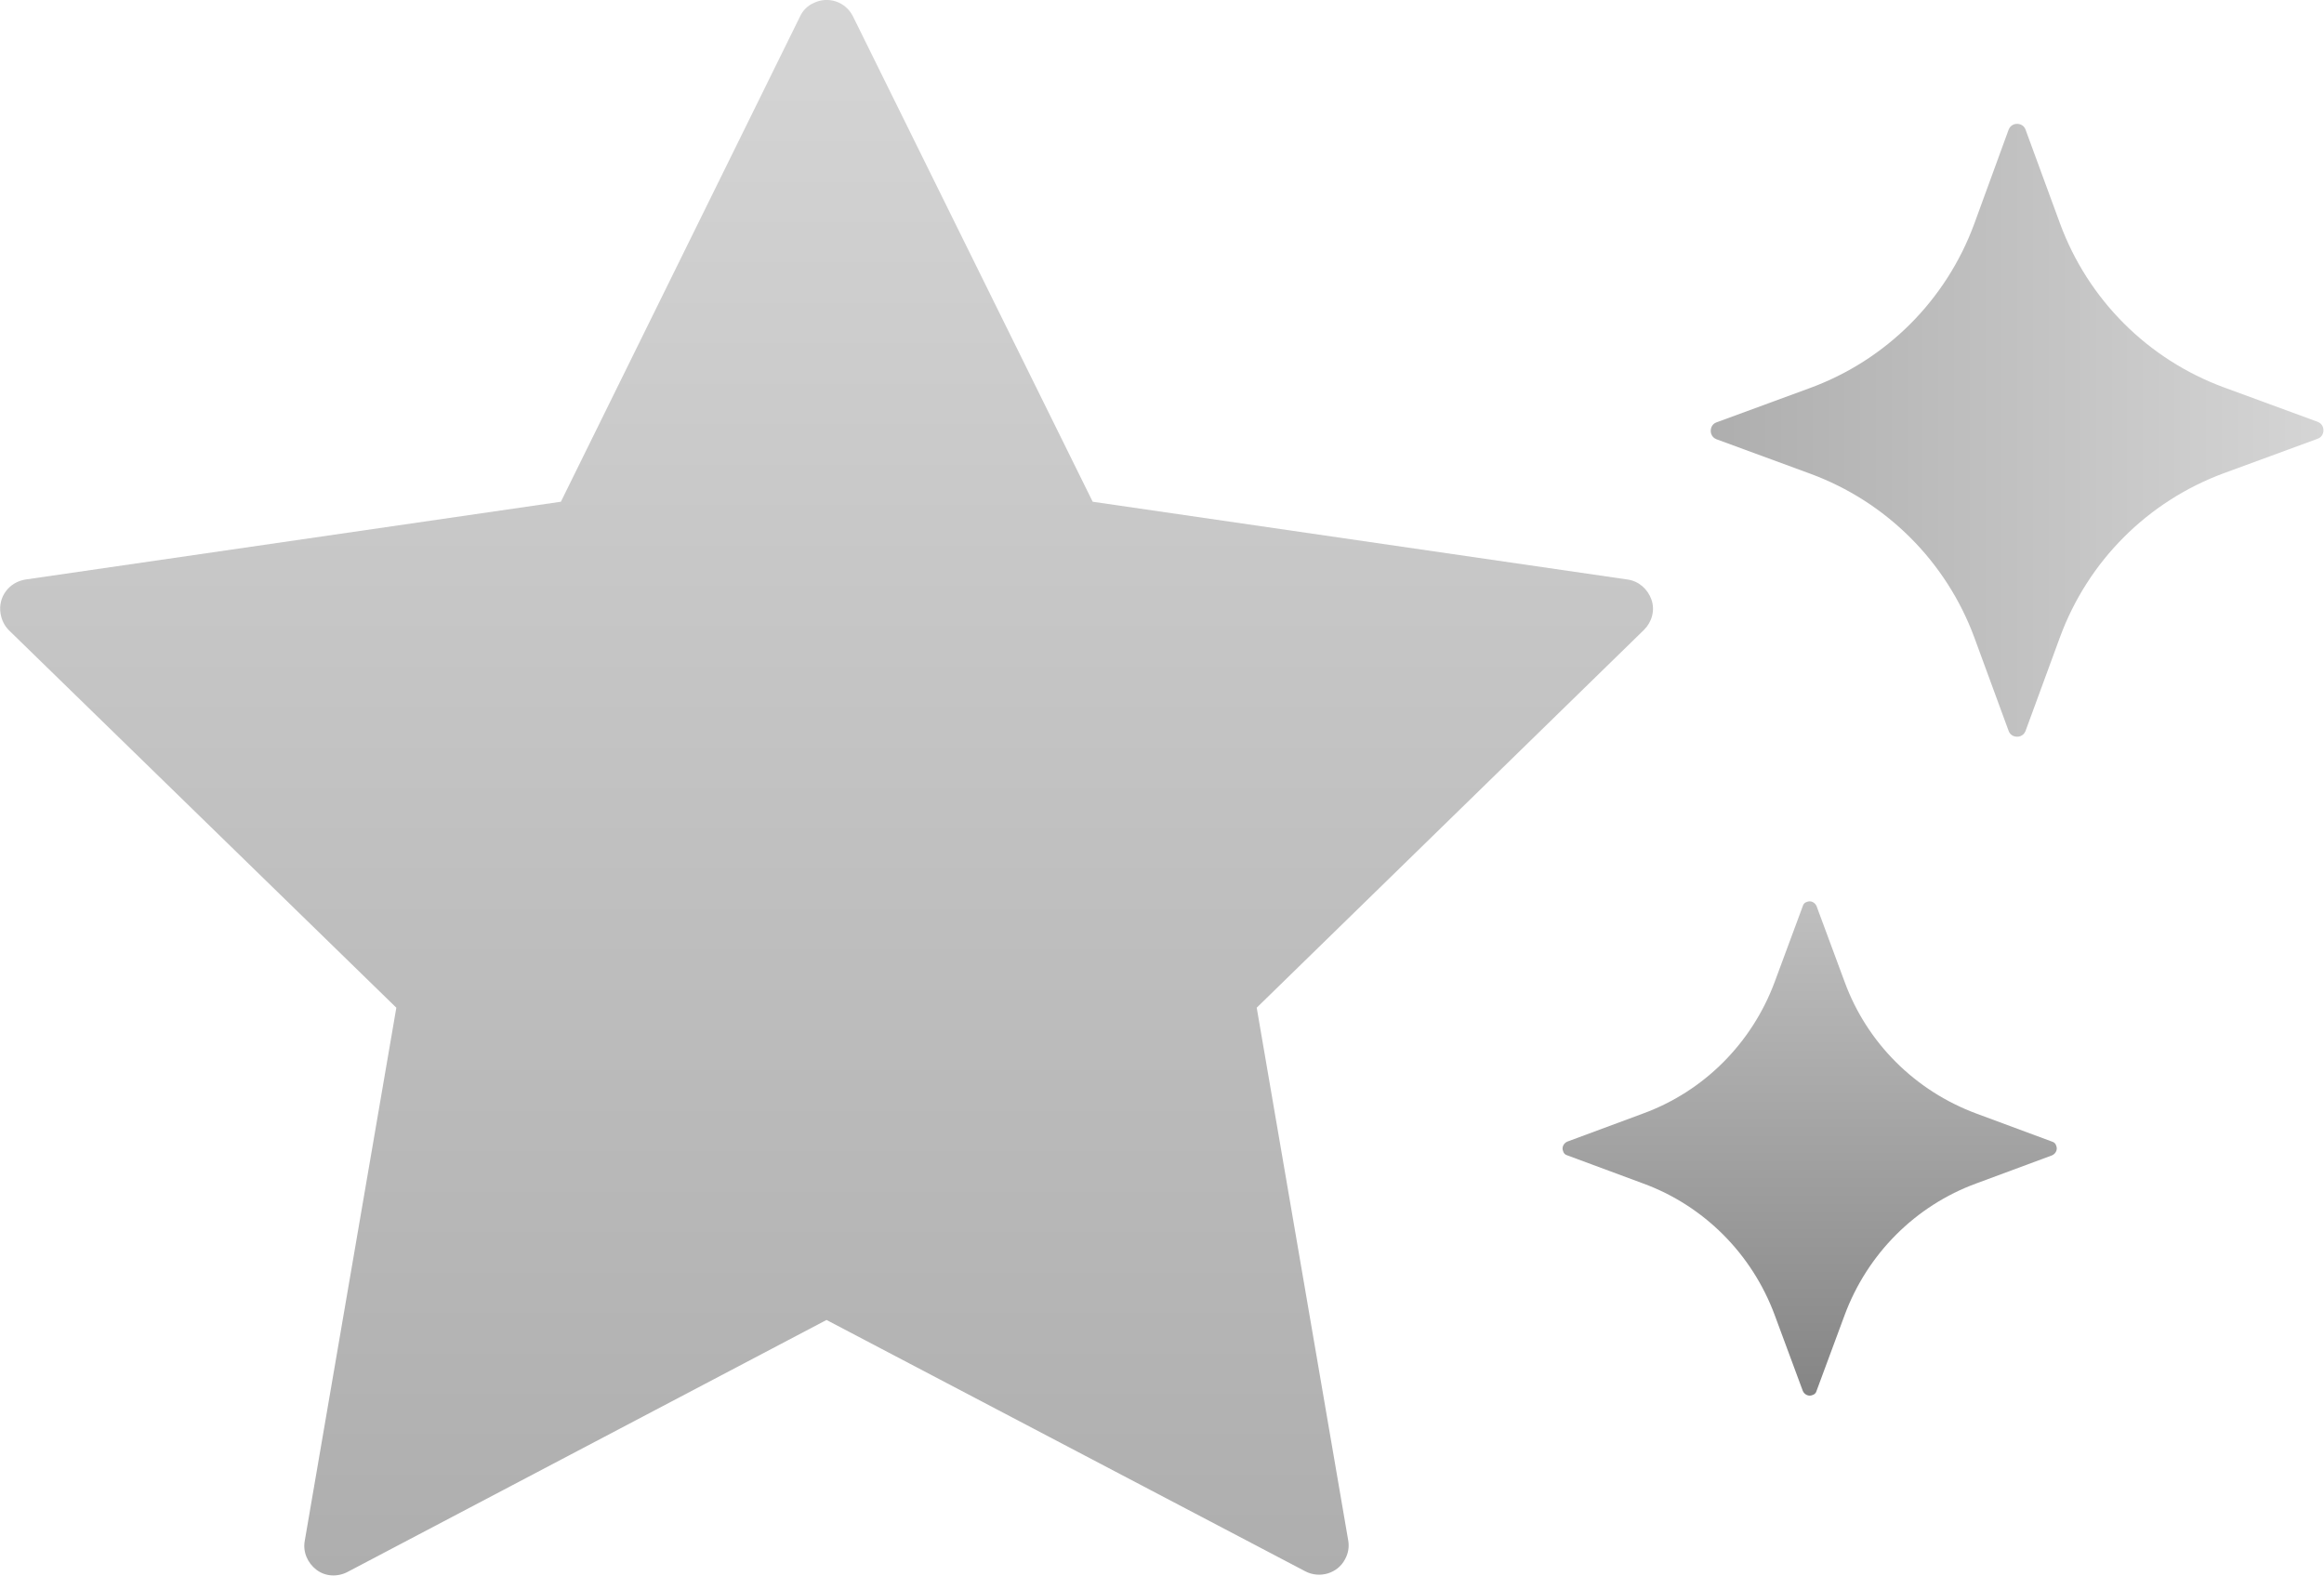 <?xml version="1.0" encoding="utf-8"?>
<!-- Generator: Adobe Illustrator 21.0.2, SVG Export Plug-In . SVG Version: 6.00 Build 0)  -->
<svg version="1.1" id="Layer_1" xmlns="http://www.w3.org/2000/svg" xmlns:xlink="http://www.w3.org/1999/xlink" x="0px" y="0px"
	 viewBox="0 0 439.2 297.7" style="enable-background:new 0 0 439.2 297.7;" xml:space="preserve">
<style type="text/css">
	.st0{fill:url(#SVGID_1_);}
	.st1{fill:url(#SVGID_2_);}
	.st2{fill:url(#SVGID_3_);}
</style>
<title>o</title>
<g id="Layer_2">
	<g id="Layer_1-2">
		
			<linearGradient id="SVGID_1_" gradientUnits="userSpaceOnUse" x1="156.211" y1="1.576" x2="156.211" y2="299.244" gradientTransform="matrix(1 0 0 -1 0 299.26)">
			<stop  offset="0" style="stop-color:#AEAEAE"/>
			<stop  offset="1" style="stop-color:#D5D5D5"/>
		</linearGradient>
		<path class="st0" d="M312.1,113.3c-0.7-2-2.4-3.5-4.5-3.8L206.5,94.8L161.2,3.1c-1.4-2.8-4.7-3.9-7.5-2.5c-1.1,0.5-2,1.4-2.5,2.5
			L106,94.8L4.8,109.5c-3.1,0.5-5.2,3.3-4.7,6.4c0.2,1.2,0.7,2.3,1.6,3.2l73.2,71.3L57.6,291.1c-0.4,2.1,0.5,4.2,2.2,5.5
			c1.7,1.3,4,1.4,5.9,0.4l90.5-47.6l90.5,47.5c2.7,1.4,6.1,0.4,7.5-2.3c0.6-1.1,0.8-2.3,0.6-3.5l-17.3-100.7l73.2-71.4
			C312.2,117.5,312.8,115.3,312.1,113.3z"/>
		
			<linearGradient id="SVGID_2_" gradientUnits="userSpaceOnUse" x1="323.238" y1="217.955" x2="439.212" y2="217.955" gradientTransform="matrix(1 0 0 -1 0 299.26)">
			<stop  offset="0" style="stop-color:#AEAEAE"/>
			<stop  offset="1" style="stop-color:#D5D5D5"/>
		</linearGradient>
		<path class="st1" d="M373.1,120.4l6.5,17.7c0.3,0.9,1.3,1.3,2.2,1c0.5-0.2,0.8-0.5,1-1l6.5-17.7c5.3-14.4,16.6-25.7,31-31
			l17.7-6.5c0.9-0.3,1.3-1.3,1-2.2c-0.2-0.5-0.5-0.8-1-1l-17.7-6.5c-14.4-5.3-25.7-16.6-31-31l-6.5-17.7c-0.3-0.9-1.3-1.3-2.2-1
			c-0.5,0.2-0.8,0.5-1,1l-6.5,17.8c-5.3,14.4-16.6,25.7-31,31l-17.7,6.5c-0.9,0.3-1.3,1.3-1,2.2c0.2,0.5,0.5,0.8,1,1l17.7,6.5
			C356.5,94.8,367.8,106.1,373.1,120.4z"/>
		
			<linearGradient id="SVGID_3_" gradientUnits="userSpaceOnUse" x1="341.92" y1="35.588" x2="341.92" y2="128.892" gradientTransform="matrix(1 0 0 -1 0 299.26)">
			<stop  offset="0" style="stop-color:#858585"/>
			<stop  offset="1" style="stop-color:#BFBFBF"/>
		</linearGradient>
		<path class="st2" d="M335.4,248.5l5.3,14.3c0.3,0.7,1.1,1.1,1.8,0.8c0.4-0.1,0.7-0.4,0.8-0.8l5.3-14.3
			c4.3-11.6,13.4-20.7,24.9-24.9l14.3-5.3c0.7-0.3,1.1-1.1,0.8-1.8c-0.1-0.4-0.4-0.7-0.8-0.8l-14.3-5.3
			c-11.6-4.3-20.7-13.4-24.9-24.9l-5.3-14.3c-0.3-0.7-1.1-1.1-1.8-0.8c-0.4,0.1-0.7,0.4-0.8,0.8l-5.3,14.3
			c-4.3,11.6-13.4,20.7-24.9,24.9l-14.3,5.3c-0.7,0.3-1.1,1.1-0.8,1.8c0.1,0.4,0.4,0.7,0.8,0.8l14.3,5.3
			C322,227.8,331.1,236.9,335.4,248.5z"/>
	</g>
</g>
</svg>
